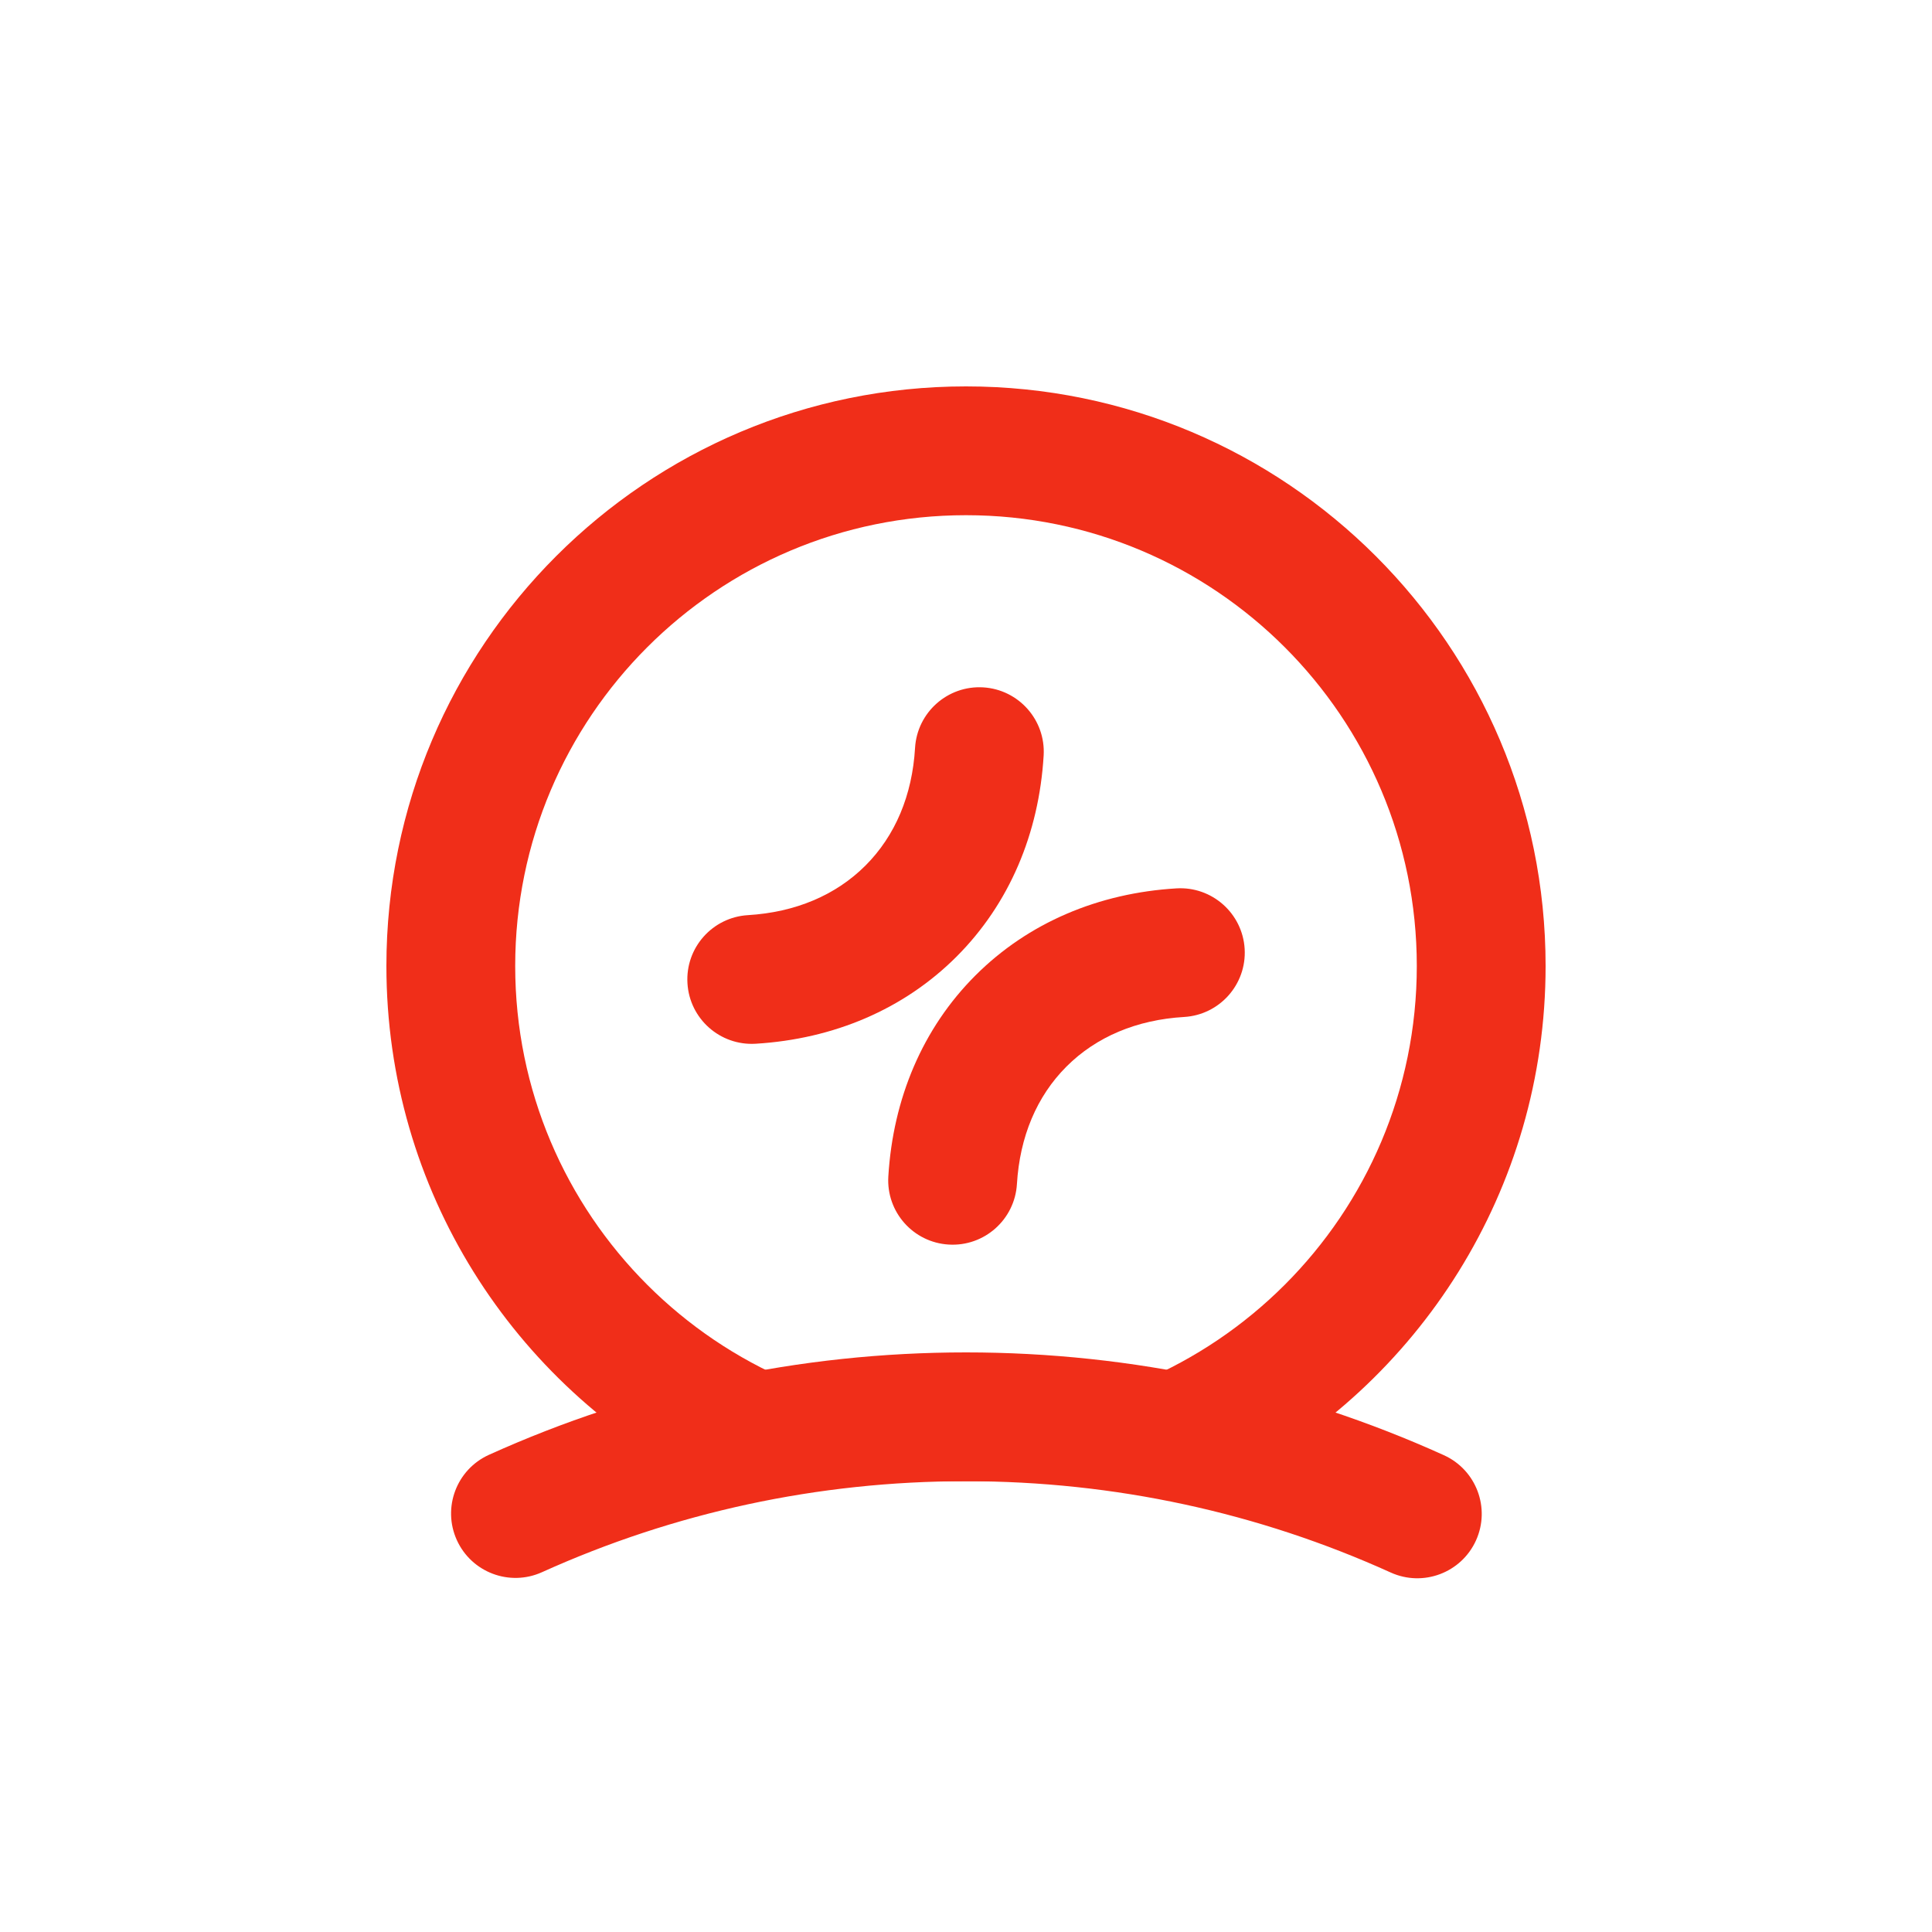 <?xml version="1.0" encoding="UTF-8"?>
<svg width="30px" height="30px" viewBox="0 0 30 30" version="1.1" xmlns="http://www.w3.org/2000/svg" xmlns:xlink="http://www.w3.org/1999/xlink">
    <!-- Generator: Sketch 63.1 (92452) - https://sketch.com -->
    <title>tabbar_huobi_s</title>
    <desc>Created with Sketch.</desc>
    <g id="伙办" stroke="none" stroke-width="1" fill="none" fill-rule="evenodd">
        <g id="16伙币" transform="translate(-192, -815)">
            <g id="Tab-Bar2" transform="translate(0, 813)">
                <g id="Tab-Bar">
                    <g id="tab2">
                        <g transform="translate(138, 0)">
                            <g id="icon/tabber/huobi/s" transform="translate(54, 2)">
                                <g id="tabber_huobi">
                                    <rect id="矩形" x="0" y="0" width="30" height="30"></rect>
                                    <path d="M15,6 C19.971,6 24,10.029 24,15 C24,18.484 22.021,21.505 19.126,23.001 L10.874,23.001 C7.979,21.505 6,18.484 6,15 C6,10.029 10.029,6 15,6 Z M15,8 C11.134,8 8,11.134 8,15 C8,18.866 11.134,22 15,22 C18.866,22 22,18.866 22,15 C22,11.134 18.866,8 15,8 Z" id="形状结合" fill="#F02E19"></path>
                                    <path d="M15,21 C17.592,21 20.109,21.549 22.42,22.596 C22.924,22.824 23.147,23.417 22.919,23.92 C22.691,24.423 22.098,24.646 21.595,24.418 C19.542,23.488 17.306,23 15,23 C12.698,23 10.467,23.486 8.416,24.413 C7.913,24.64 7.321,24.417 7.093,23.913 C6.866,23.41 7.089,22.818 7.593,22.59 C9.901,21.547 12.413,21 15,21 Z" id="路径" fill="#F02E19" fill-rule="nonzero"></path>
                                    <g id="编组" transform="translate(14.793, 14.793) rotate(-45) translate(-14.793, -14.793) translate(11.293, 11.293)" fill="#F02E19" fill-rule="nonzero">
                                        <path d="M3.499,4 C4.659,4 5.757,4.447 6.664,5.252 C7.077,5.619 7.114,6.251 6.748,6.664 C6.381,7.077 5.749,7.114 5.336,6.748 C4.784,6.257 4.152,6 3.499,6 C2.847,6 2.216,6.257 1.664,6.747 C1.25,7.113 0.618,7.075 0.252,6.662 C-0.115,6.249 -0.077,5.617 0.336,5.251 C1.243,4.447 2.34,4 3.499,4 Z" id="路径备份"></path>
                                        <path d="M3.499,0.586 C4.659,0.586 5.757,1.033 6.664,1.838 C7.077,2.205 7.114,2.837 6.748,3.25 C6.381,3.663 5.749,3.7 5.336,3.334 C4.784,2.843 4.152,2.586 3.499,2.586 C2.847,2.586 2.216,2.843 1.664,3.332 C1.25,3.699 0.618,3.661 0.252,3.248 C-0.115,2.835 -0.077,2.203 0.336,1.836 C1.243,1.032 2.34,0.586 3.499,0.586 Z" id="路径备份-2" transform="translate(3.5, 2.086) scale(1, -1) translate(-3.5, -2.086) "></path>
                                    </g>
                                </g>
                            </g>
                        </g>
                    </g>
                </g>
            </g>
        </g>
    </g>
</svg>